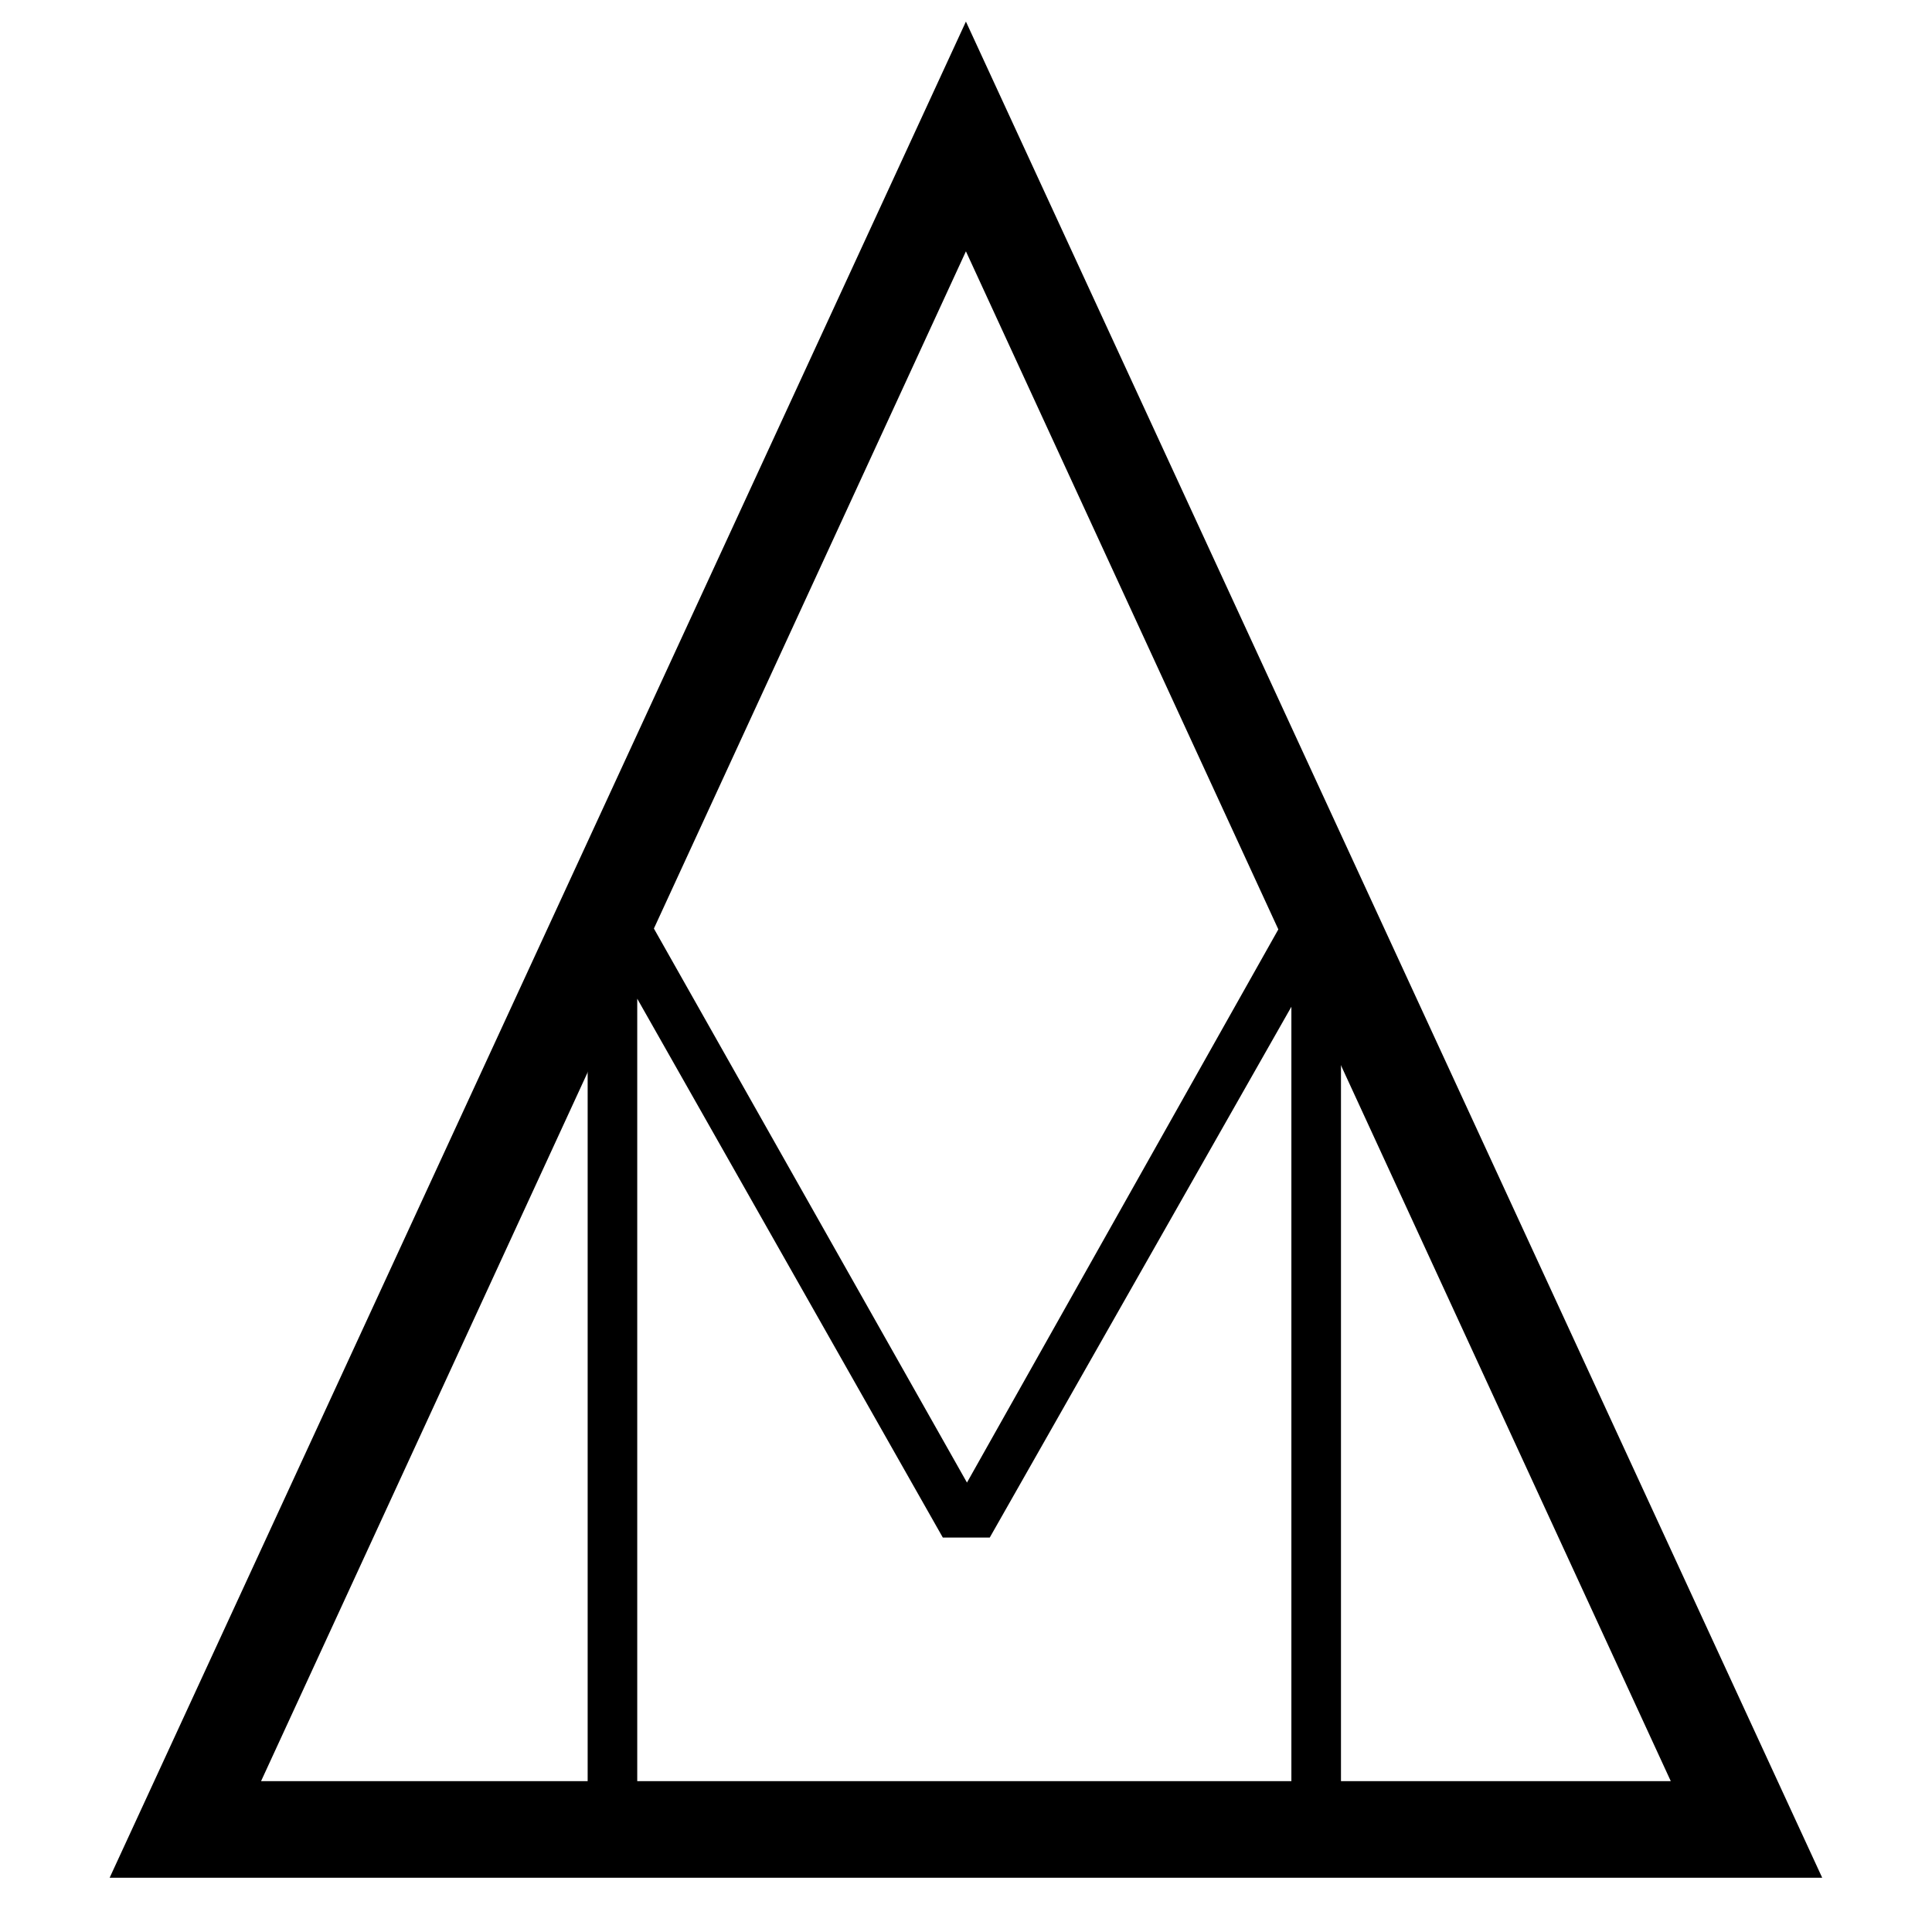 <svg xmlns="http://www.w3.org/2000/svg" xmlns:xlink="http://www.w3.org/1999/xlink" width="500" zoomAndPan="magnify" viewBox="0 0 375 375" height="500" preserveAspectRatio="xMidYMid meet" version="1.0"><defs><g/></defs><g fill="#000000" fill-opacity="1"><g transform="translate(90.907, 357.236)"><g><path d="M 23.156 -181.344 L 33.562 -181.344 L 96.781 -69.469 L 159.75 -181.344 L 169.375 -181.344 L 169.375 -0.266 L 23.156 -0.266 Z M 32.781 -9.625 L 159.75 -9.625 L 159.75 -161.828 L 101.203 -58.797 L 92.094 -58.797 L 32.781 -163.391 Z M 32.781 -9.625 "/></g></g></g><g fill="#000000" fill-opacity="1"><g transform="translate(0, 364.469)"><g><path d="M 353.688 0 L 21.281 0 L 187.484 -360.281 Z M 50.672 -18.75 L 324.297 -18.75 L 187.484 -315.688 Z M 50.672 -18.75 "/></g></g></g></svg>